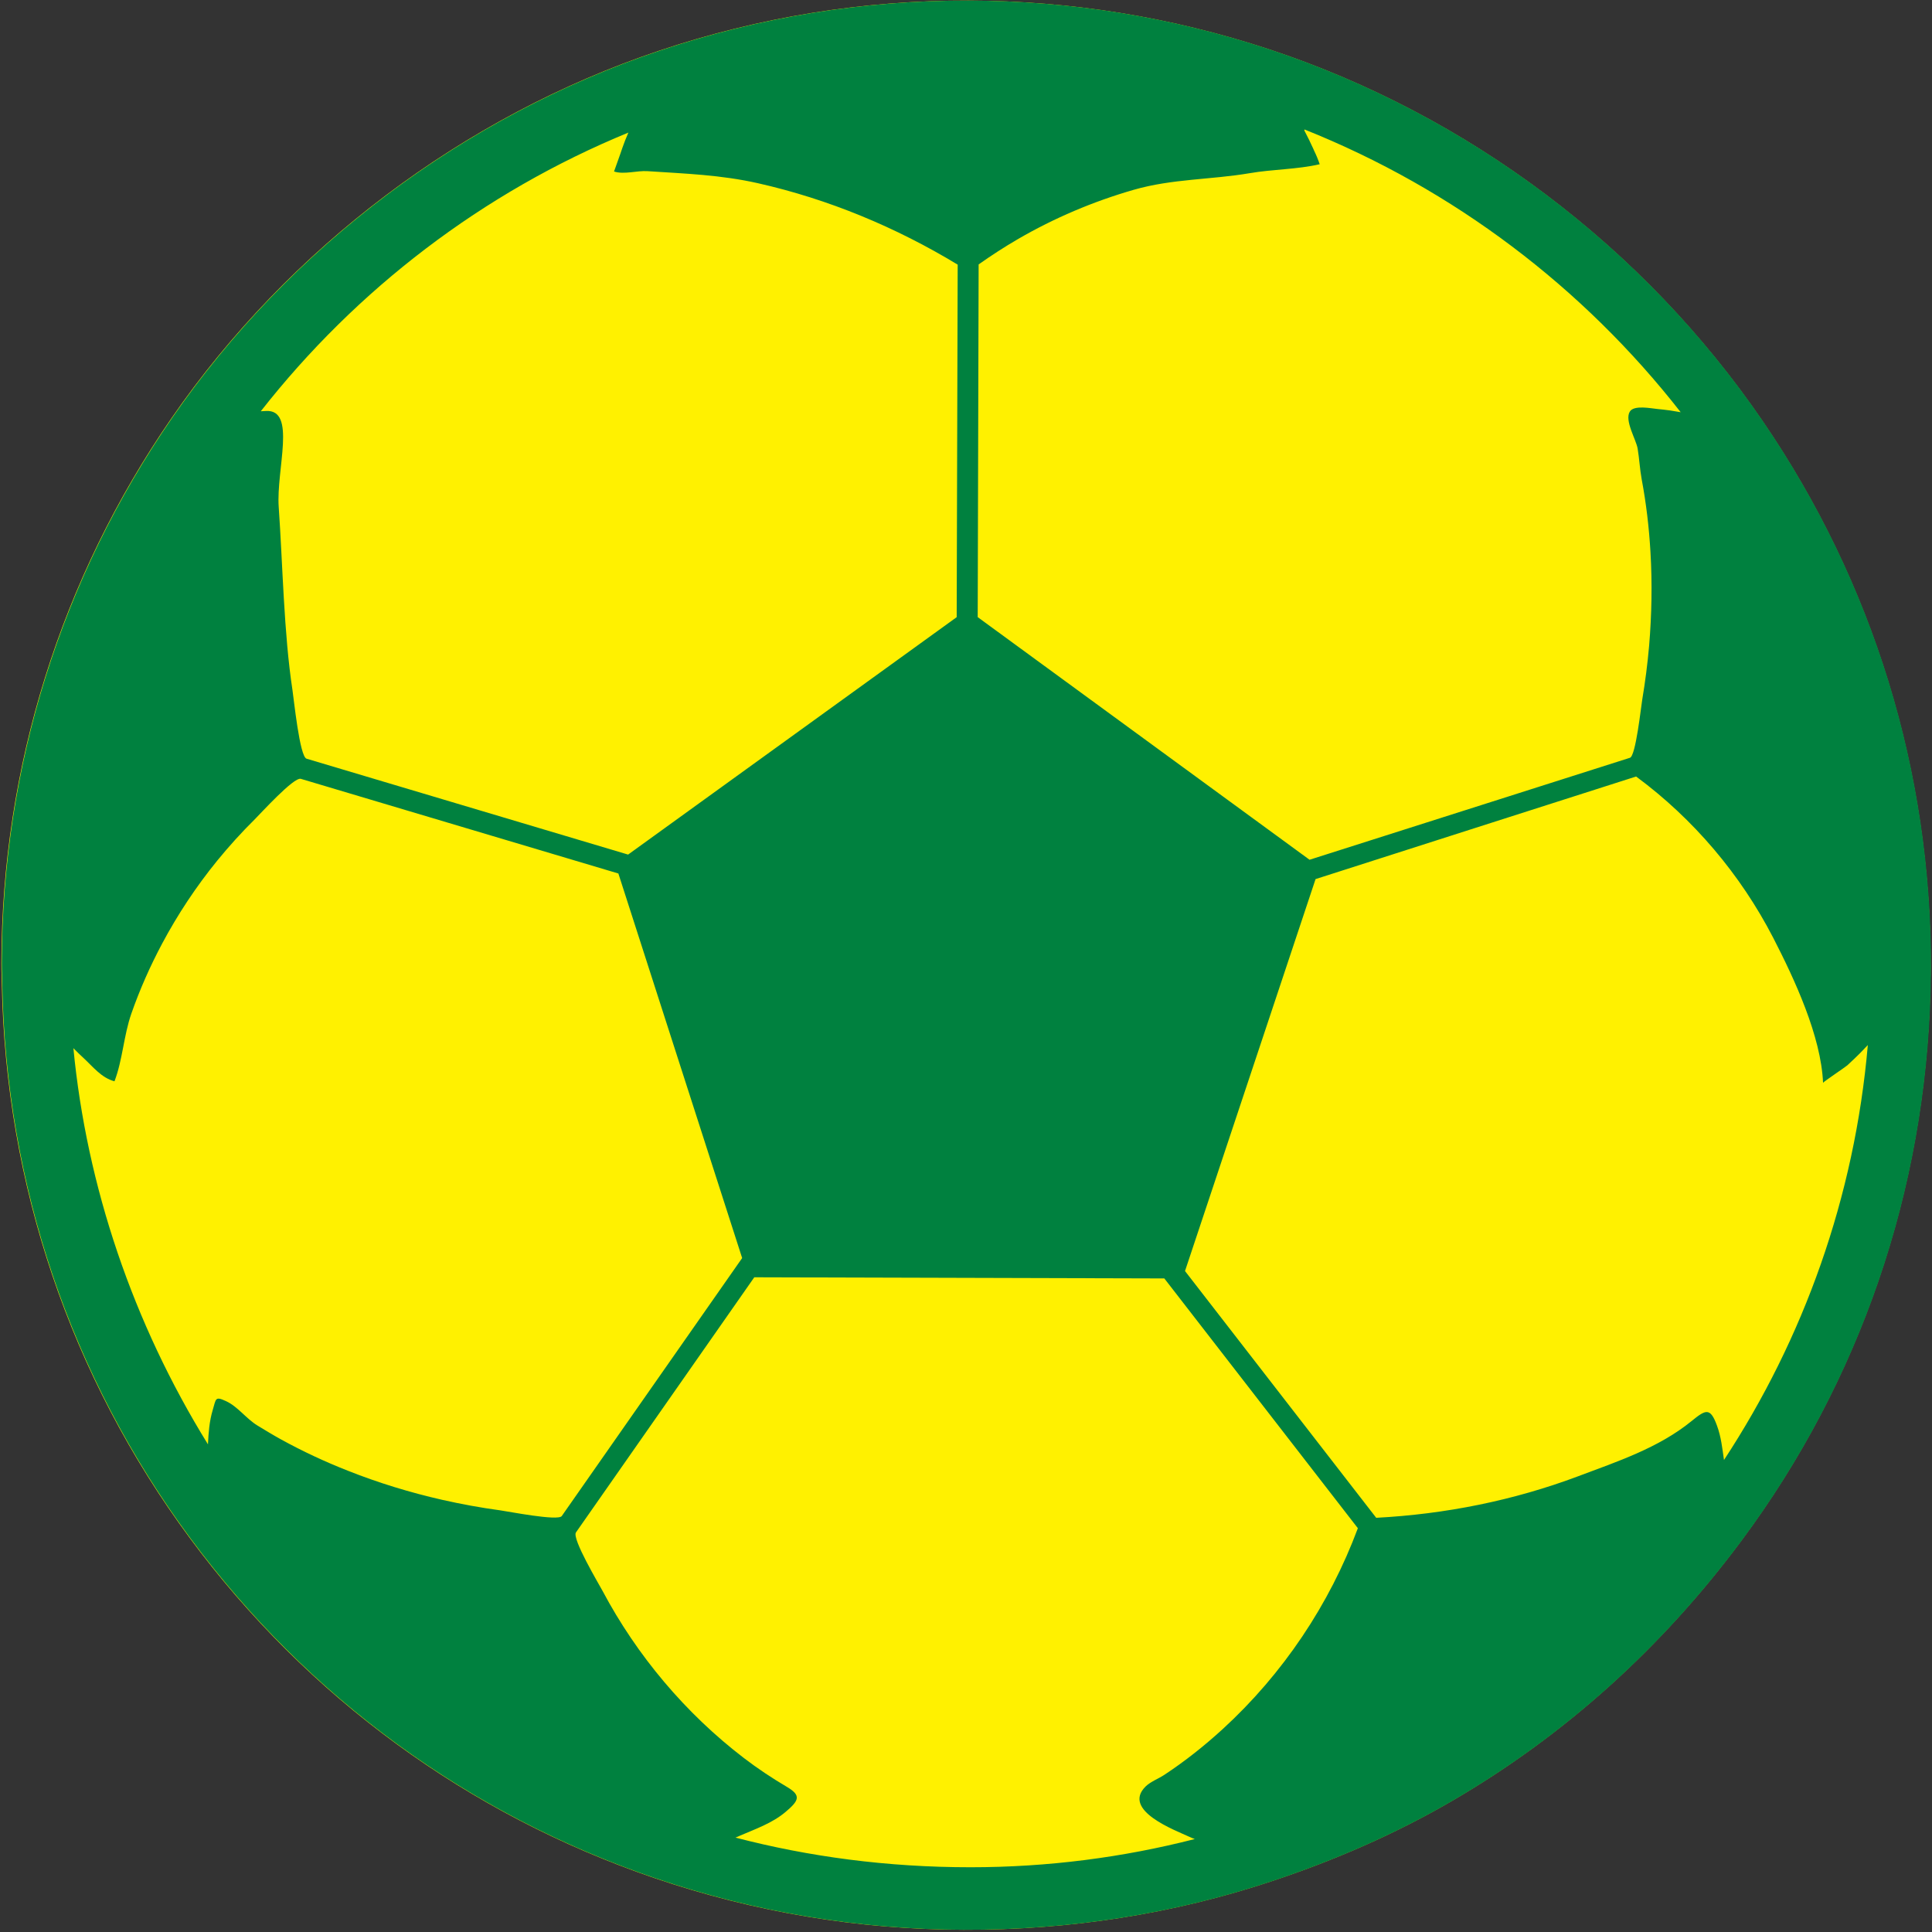 <?xml version="1.0" encoding="UTF-8" standalone="no"?>
<svg width="798px" height="798px" viewBox="0 0 798 798" version="1.1" xmlns="http://www.w3.org/2000/svg" xmlns:xlink="http://www.w3.org/1999/xlink" xmlns:sketch="http://www.bohemiancoding.com/sketch/ns">
    <rect x="0" y="0" width="798" height="798" fill="#333333" stroke="none"/>
    <!-- Generator: Sketch 3.0.3 (7891) - http://www.bohemiancoding.com/sketch -->
    <title>Ball</title>
    <desc>Created with Sketch.</desc>
    <defs></defs>
    <g id="Page-1" stroke="none" stroke-width="1" fill="none" fill-rule="evenodd" sketch:type="MSPage">
        <g id="Ball" sketch:type="MSLayerGroup" transform="translate(-1, 0)">
            <path d="M79.456,635.348 C127.956,700.919 194.319,749.448 271.33,775.719 C312.552,789.785 355.496,796.967 398.948,797.078 C442.526,797.222 485.804,790.589 527.133,776.715 C552.404,768.263 577.104,757.537 600.189,744.148 C647.407,716.759 687.63,680.237 720.211,636.374 C769.248,570.393 796.133,491.748 798.267,409.293 L798.3,406.019 C798.378,403.944 798.411,401.841 798.426,399.752 C798.663,318.8 774.659,240.726 729.07,174.044 C679.907,102.096 607.389,47.504 524.933,20.289 C484.87,7.093 443.204,0.333 401.067,0.241 C357.552,0.115 314.511,7.093 273.196,20.97 C192.467,48.059 120.344,102.43 71.859,172.7 C26.081,239.048 1.793,316.804 1.574,397.6 C1.574,399.433 1.604,401.27 1.667,403.089 L1.748,405.922 C3.219,489.263 30.104,568.604 79.456,635.348" id="Fill-1" fill="#FFF100" sketch:type="MSShapeGroup"></path>
            <path d="M733.267,387.378 C742.048,404.452 753.015,427.948 753.837,447.252 C753.819,446.922 762.933,440.859 763.885,440.007 C764.233,439.674 764.563,439.404 764.911,439.041 C766.085,437.967 767.319,436.793 768.678,435.433 C768.885,435.211 769.089,435.007 769.311,434.8 C770.293,433.819 771.289,432.744 772.333,431.652 C766.859,494.581 745.781,552.985 712.915,603.037 C712.237,598.289 711.715,593.43 710.067,588.967 C707.219,581.074 705.352,582.244 699.452,587.022 C685.889,598.067 668.819,603.685 652.678,609.759 C625.981,619.793 597.707,625.426 569.27,626.915 L490.296,524.993 L544.222,363.104 C544.222,363.104 676.6,320.696 676.619,320.73 C700.337,338.263 719.722,361.159 733.267,387.378" id="Fill-2" fill="#FFF100" sketch:type="MSShapeGroup"></path>
            <path d="M405.056,109.215 C410.293,105.515 415.767,101.97 421.259,98.774 C436.289,90.037 452.415,83.204 469.126,78.393 C485.107,73.804 500.867,74.278 517.07,71.526 C526.563,69.896 536.644,69.989 545.93,67.837 C545.3,65.97 544.507,64.026 543.604,62.204 C543.478,61.904 543.367,61.652 543.226,61.319 C542.907,60.607 542.53,59.785 542.085,58.915 C541.911,58.581 541.819,58.311 541.659,57.981 C541.059,56.763 540.378,55.4 539.604,53.93 C539.537,53.833 539.633,53.644 539.667,53.485 C601.315,78.122 654.796,118.759 695.037,170.263 C693.707,170.026 692.363,169.804 691.126,169.615 C690.937,169.6 690.7,169.552 690.511,169.519 C688.707,169.267 687.078,169.093 685.574,168.952 C682.915,168.711 675.73,167.163 674.022,170.011 C671.744,173.715 676.633,181.515 677.252,185.281 C677.948,189.456 678.152,193.744 678.926,197.985 C680.796,207.907 681.967,217.956 682.552,228.019 C683.311,240.9 683.074,253.859 681.996,266.707 C681.348,274.159 680.381,281.615 679.148,289.004 C678.644,291.963 676.474,312.233 674.085,312.993 L541.737,355.115 L404.674,254.904 L405.056,109.215" id="Fill-3" fill="#FFF100" sketch:type="MSShapeGroup"></path>
            <path d="M481.752,528.048 L561.693,631.219 C549.952,662.752 530.756,691.363 505.944,714.115 C498.367,721.048 490.311,727.456 481.752,733.089 C479.441,734.622 476.041,735.922 474.063,737.852 C463.948,747.774 486.452,756.033 491.926,758.611 C492.322,758.8 492.763,758.959 493.159,759.148 C493.522,759.307 493.967,759.467 494.33,759.607 C464.693,767.204 433.663,771.256 401.685,771.256 C367.315,771.256 334.926,766.904 304.622,759.007 C304.989,758.863 305.381,758.689 305.73,758.548 C305.904,758.452 306.078,758.374 306.27,758.296 C312.726,755.511 319.815,753.056 325.256,748.452 C330.859,743.737 331.885,741.633 325.907,738.089 C319.719,734.433 313.77,730.493 308.074,726.126 C283.974,707.674 263.956,683.878 249.73,657.137 C248.133,654.144 236.978,635.489 238.733,632.956 C239.13,632.404 312.393,527.574 312.393,527.574 L481.752,528.048" id="Fill-4" fill="#FFF100" sketch:type="MSShapeGroup"></path>
            <path d="M260.381,54.767 C259.922,55.859 259.463,56.937 259.085,57.885 C258.974,58.17 258.893,58.422 258.781,58.693 C258.452,59.593 258.133,60.4 257.896,61.096 C257.785,61.396 257.707,61.619 257.63,61.874 C257.389,62.522 257.215,63.044 257.089,63.47 C256.219,65.941 255.319,68.441 254.463,70.844 C258.689,72.189 263.893,70.385 268.389,70.704 C283.896,71.73 298.5,72.204 313.944,75.685 C343.041,82.252 370.922,93.867 396.4,109.311 L395.989,254.919 L260.27,352.978 L127.448,313.37 C124.6,312.533 122.163,288.289 121.626,284.919 C118.067,261.596 117.622,233.144 115.959,209.426 C114.867,193.807 123.43,168.996 110.674,169.756 C109.996,169.789 109.267,169.837 108.556,169.867 C148.081,119.456 200.252,79.467 260.381,54.767" id="Fill-5" fill="#FFF100" sketch:type="MSShapeGroup"></path>
            <path d="M31.304,433.107 C32.715,434.53 34.011,435.781 35.23,436.904 C39.122,440.481 42.73,445.226 48.126,446.619 C51.478,437.87 51.937,427.678 55.104,418.63 C58.57,408.707 62.841,399.085 67.763,389.83 C74.219,377.707 81.844,366.204 90.515,355.541 C95.404,349.544 100.611,343.8 106.119,338.356 C108.459,336.044 122.211,320.856 125.089,321.693 C125.122,321.711 256.252,360.793 256.252,360.793 L307.378,519.63 C307.378,519.63 232.881,626.152 232.863,626.2 C231.344,628.352 210.585,624.256 207.481,623.844 C199.415,622.752 191.407,621.281 183.478,619.493 C170.233,616.485 157.196,612.496 144.57,607.496 C135.059,603.763 125.785,599.426 116.848,594.507 C113.57,592.704 110.407,590.756 107.211,588.826 C102.496,585.963 99.059,580.944 94.122,578.7 C89.615,576.626 90.104,577.719 88.681,582.463 C87.319,587.022 86.956,591.8 86.733,596.578 C55.737,546.481 36.622,489.915 31.148,432.9 C31.193,432.981 31.256,433.044 31.304,433.107" id="Fill-6" fill="#FFF100" sketch:type="MSShapeGroup"></path>
            <path d="M79.619,635.348 C128.119,700.919 194.481,749.448 271.493,775.719 C312.715,789.785 355.659,796.967 399.111,797.078 C442.689,797.222 485.967,790.589 527.296,776.715 C552.567,768.263 577.267,757.537 600.352,744.148 C647.57,716.759 687.793,680.237 720.374,636.374 C769.411,570.393 796.296,491.748 798.43,409.293 L798.463,406.019 C798.541,403.944 798.574,401.841 798.589,399.752 C798.826,318.8 774.822,240.726 729.233,174.044 C680.07,102.096 607.552,47.504 525.096,20.289 C485.03,7.093 443.37,0.333 401.23,0.241 C357.715,0.115 314.674,7.093 273.363,20.97 C192.63,48.059 120.507,102.43 72.022,172.7 C26.244,239.048 1.956,316.804 1.737,397.6 C1.737,399.433 1.767,401.27 1.83,403.089 L1.911,405.922 C3.381,489.263 30.267,568.604 79.619,635.348 L79.619,635.348 Z M733.43,387.378 C742.211,404.452 753.178,427.948 754,447.252 C753.985,446.922 763.096,440.859 764.048,440.007 C764.396,439.674 764.726,439.404 765.074,439.041 C766.248,437.967 767.481,436.793 768.841,435.433 C769.048,435.211 769.252,435.007 769.474,434.8 C770.456,433.819 771.452,432.744 772.496,431.652 C767.022,494.581 745.944,552.985 713.081,603.037 C712.4,598.289 711.878,593.43 710.233,588.967 C707.385,581.074 705.515,582.244 699.615,587.022 C686.052,598.067 668.981,603.685 652.841,609.759 C626.144,619.793 597.87,625.426 569.433,626.915 L490.459,524.993 L544.385,363.104 C544.385,363.104 676.767,320.696 676.781,320.73 C700.5,338.263 719.885,361.159 733.43,387.378 L733.43,387.378 Z M405.219,109.215 C410.456,105.515 415.93,101.97 421.422,98.774 C436.456,90.037 452.578,83.204 469.289,78.393 C485.27,73.804 501.03,74.278 517.233,71.526 C526.726,69.896 536.807,69.989 546.093,67.837 C545.463,65.97 544.67,64.026 543.77,62.204 C543.641,61.904 543.53,61.652 543.389,61.319 C543.07,60.607 542.693,59.785 542.248,58.915 C542.074,58.581 541.981,58.311 541.822,57.981 C541.222,56.763 540.541,55.4 539.767,53.93 C539.704,53.833 539.796,53.644 539.83,53.485 C601.478,78.122 654.959,118.759 695.2,170.263 C693.87,170.026 692.526,169.804 691.289,169.615 C691.1,169.6 690.863,169.552 690.674,169.519 C688.87,169.267 687.241,169.093 685.737,168.952 C683.078,168.711 675.896,167.163 674.185,170.011 C671.907,173.715 676.796,181.515 677.415,185.281 C678.111,189.456 678.315,193.744 679.089,197.985 C680.959,207.907 682.13,217.956 682.715,228.019 C683.474,240.9 683.237,253.859 682.159,266.707 C681.511,274.159 680.548,281.615 679.311,289.004 C678.807,291.963 676.637,312.233 674.248,312.993 L541.9,355.115 L404.837,254.904 L405.219,109.215 L405.219,109.215 Z M481.915,528.048 L561.856,631.219 C550.115,662.752 530.919,691.363 506.107,714.115 C498.53,721.048 490.474,727.456 481.915,733.089 C479.604,734.622 476.204,735.922 474.226,737.852 C464.115,747.774 486.615,756.033 492.089,758.611 C492.485,758.8 492.926,758.959 493.322,759.148 C493.689,759.307 494.13,759.467 494.493,759.607 C464.856,767.204 433.826,771.256 401.848,771.256 C367.478,771.256 335.089,766.904 304.785,759.007 C305.152,758.863 305.544,758.689 305.893,758.548 C306.067,758.452 306.241,758.374 306.433,758.296 C312.889,755.511 319.978,753.056 325.419,748.452 C331.022,743.737 332.052,741.633 326.07,738.089 C319.881,734.433 313.933,730.493 308.237,726.126 C284.137,707.674 264.119,683.878 249.896,657.137 C248.296,654.144 237.141,635.489 238.896,632.956 C239.293,632.404 312.556,527.574 312.556,527.574 L481.915,528.048 L481.915,528.048 Z M260.544,54.767 C260.085,55.859 259.626,56.937 259.248,57.885 C259.137,58.17 259.056,58.422 258.944,58.693 C258.615,59.593 258.296,60.4 258.059,61.096 C257.948,61.396 257.87,61.619 257.793,61.874 C257.556,62.522 257.381,63.044 257.252,63.47 C256.381,65.941 255.481,68.441 254.626,70.844 C258.852,72.189 264.056,70.385 268.552,70.704 C284.059,71.73 298.663,72.204 314.107,75.685 C343.207,82.252 371.089,93.867 396.563,109.311 L396.152,254.919 L260.433,352.978 L127.611,313.37 C124.763,312.533 122.326,288.289 121.789,284.919 C118.23,261.596 117.785,233.144 116.122,209.426 C115.033,193.807 123.593,168.996 110.837,169.756 C110.159,169.789 109.43,169.837 108.719,169.867 C148.244,119.456 200.415,79.467 260.544,54.767 L260.544,54.767 Z M31.467,433.107 C32.878,434.53 34.174,435.781 35.393,436.904 C39.285,440.481 42.893,445.226 48.289,446.619 C51.644,437.87 52.1,427.678 55.267,418.63 C58.733,408.707 63.004,399.085 67.926,389.83 C74.381,377.707 82.007,366.204 90.678,355.541 C95.57,349.544 100.774,343.8 106.281,338.356 C108.622,336.044 122.374,320.856 125.256,321.693 C125.285,321.711 256.415,360.793 256.415,360.793 L307.541,519.63 C307.541,519.63 233.044,626.152 233.026,626.2 C231.507,628.352 210.748,624.256 207.648,623.844 C199.578,622.752 191.57,621.281 183.641,619.493 C170.4,616.485 157.359,612.496 144.733,607.496 C135.222,603.763 125.952,599.426 117.011,594.507 C113.733,592.704 110.57,590.756 107.374,588.826 C102.659,585.963 99.226,580.944 94.289,578.7 C89.778,576.626 90.267,577.719 88.844,582.463 C87.481,587.022 87.119,591.8 86.896,596.578 C55.9,546.481 36.785,489.915 31.311,432.9 C31.356,432.981 31.422,433.044 31.467,433.107 L31.467,433.107 Z" id="Fill-7" fill="#00813F" sketch:type="MSShapeGroup"></path>
        </g>
    </g>
</svg>